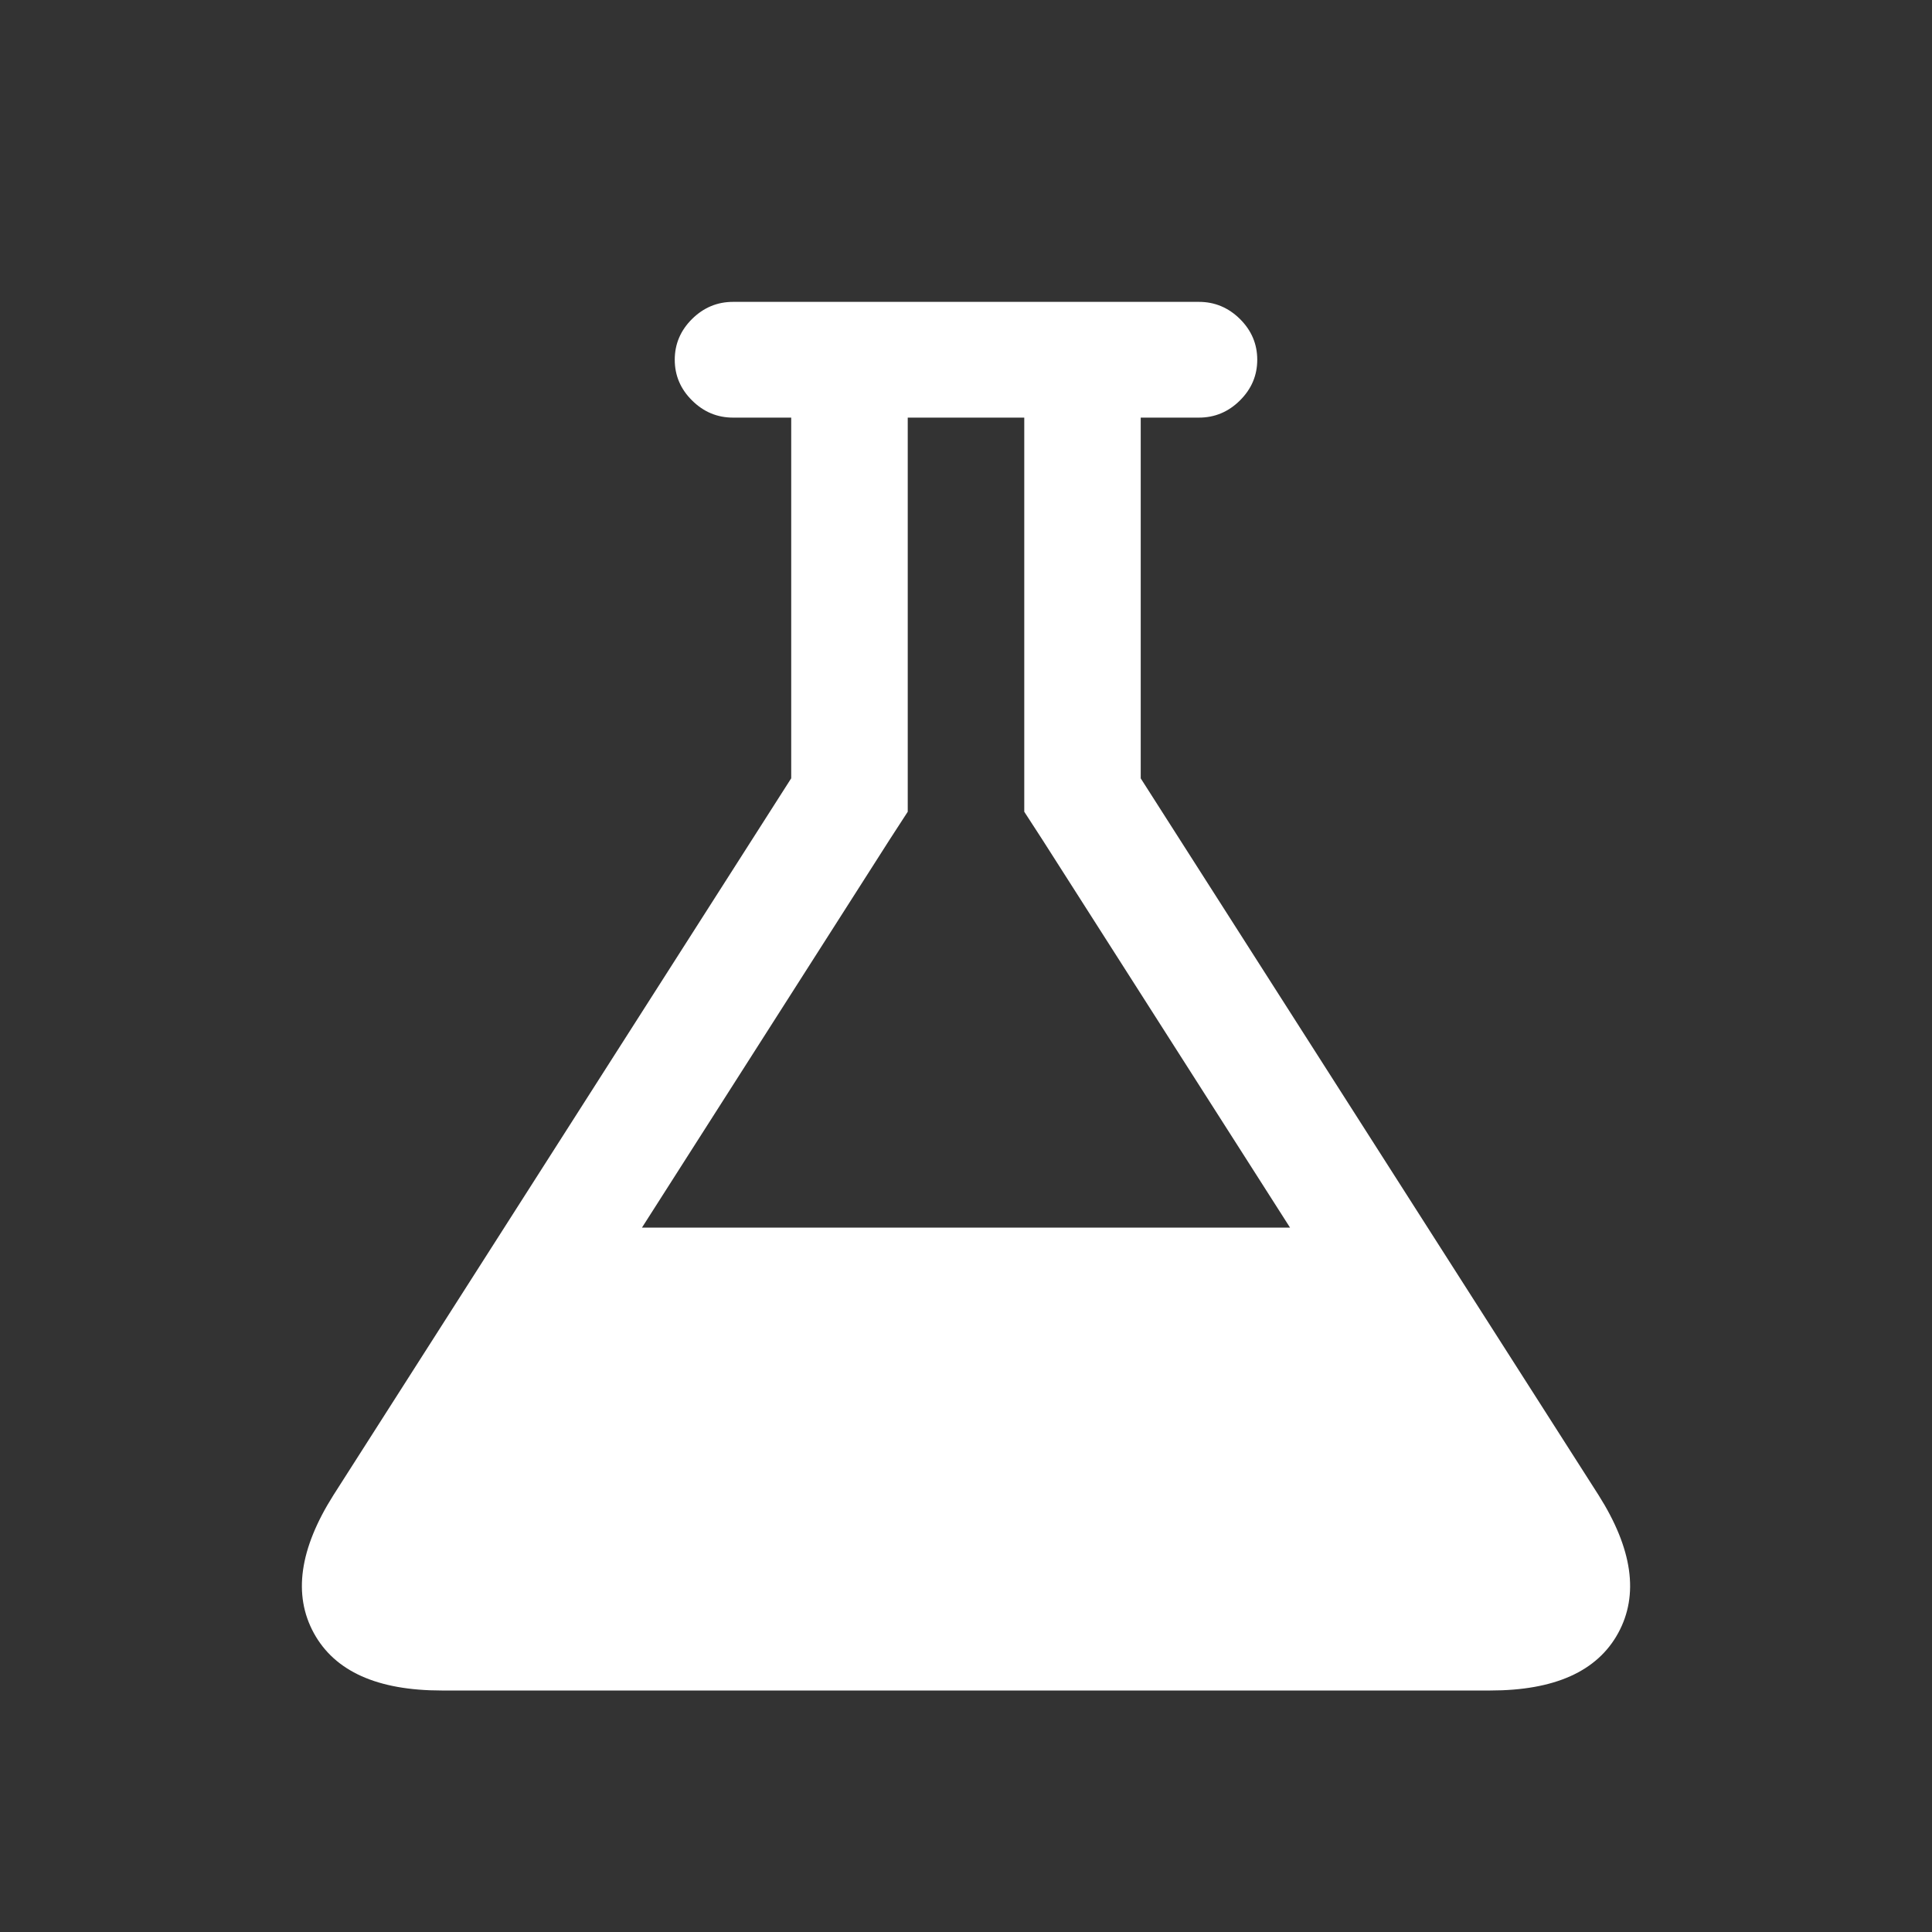 <svg width="32" height="32" viewBox="0 0 32 32" fill="none" xmlns="http://www.w3.org/2000/svg">
<rect x="0" y="0" width="32" height="32" fill="#333333" stroke="none"/>
<path d="M26.478 24.765L18.894 12.892V6.917H19.859C20.12 6.917 20.347 6.822 20.538 6.632C20.729 6.442 20.824 6.218 20.824 5.958C20.824 5.699 20.729 5.474 20.538 5.284C20.347 5.095 20.12 5 19.859 5H12.141C11.879 5 11.653 5.095 11.462 5.284C11.271 5.474 11.176 5.699 11.176 5.958C11.176 6.218 11.271 6.443 11.462 6.632C11.653 6.822 11.879 6.917 12.141 6.917H13.105V12.891L5.522 24.765C4.96 25.654 4.852 26.416 5.198 27.049C5.545 27.683 6.251 28 7.316 28H24.684C25.749 28 26.455 27.683 26.802 27.049C27.148 26.416 27.04 25.654 26.478 24.765ZM10.633 20.333L14.734 13.909L15.035 13.445V12.891V6.917H16.965V12.891V13.445L17.266 13.909L21.367 20.333H10.633Z" fill="white"/>
</svg>
